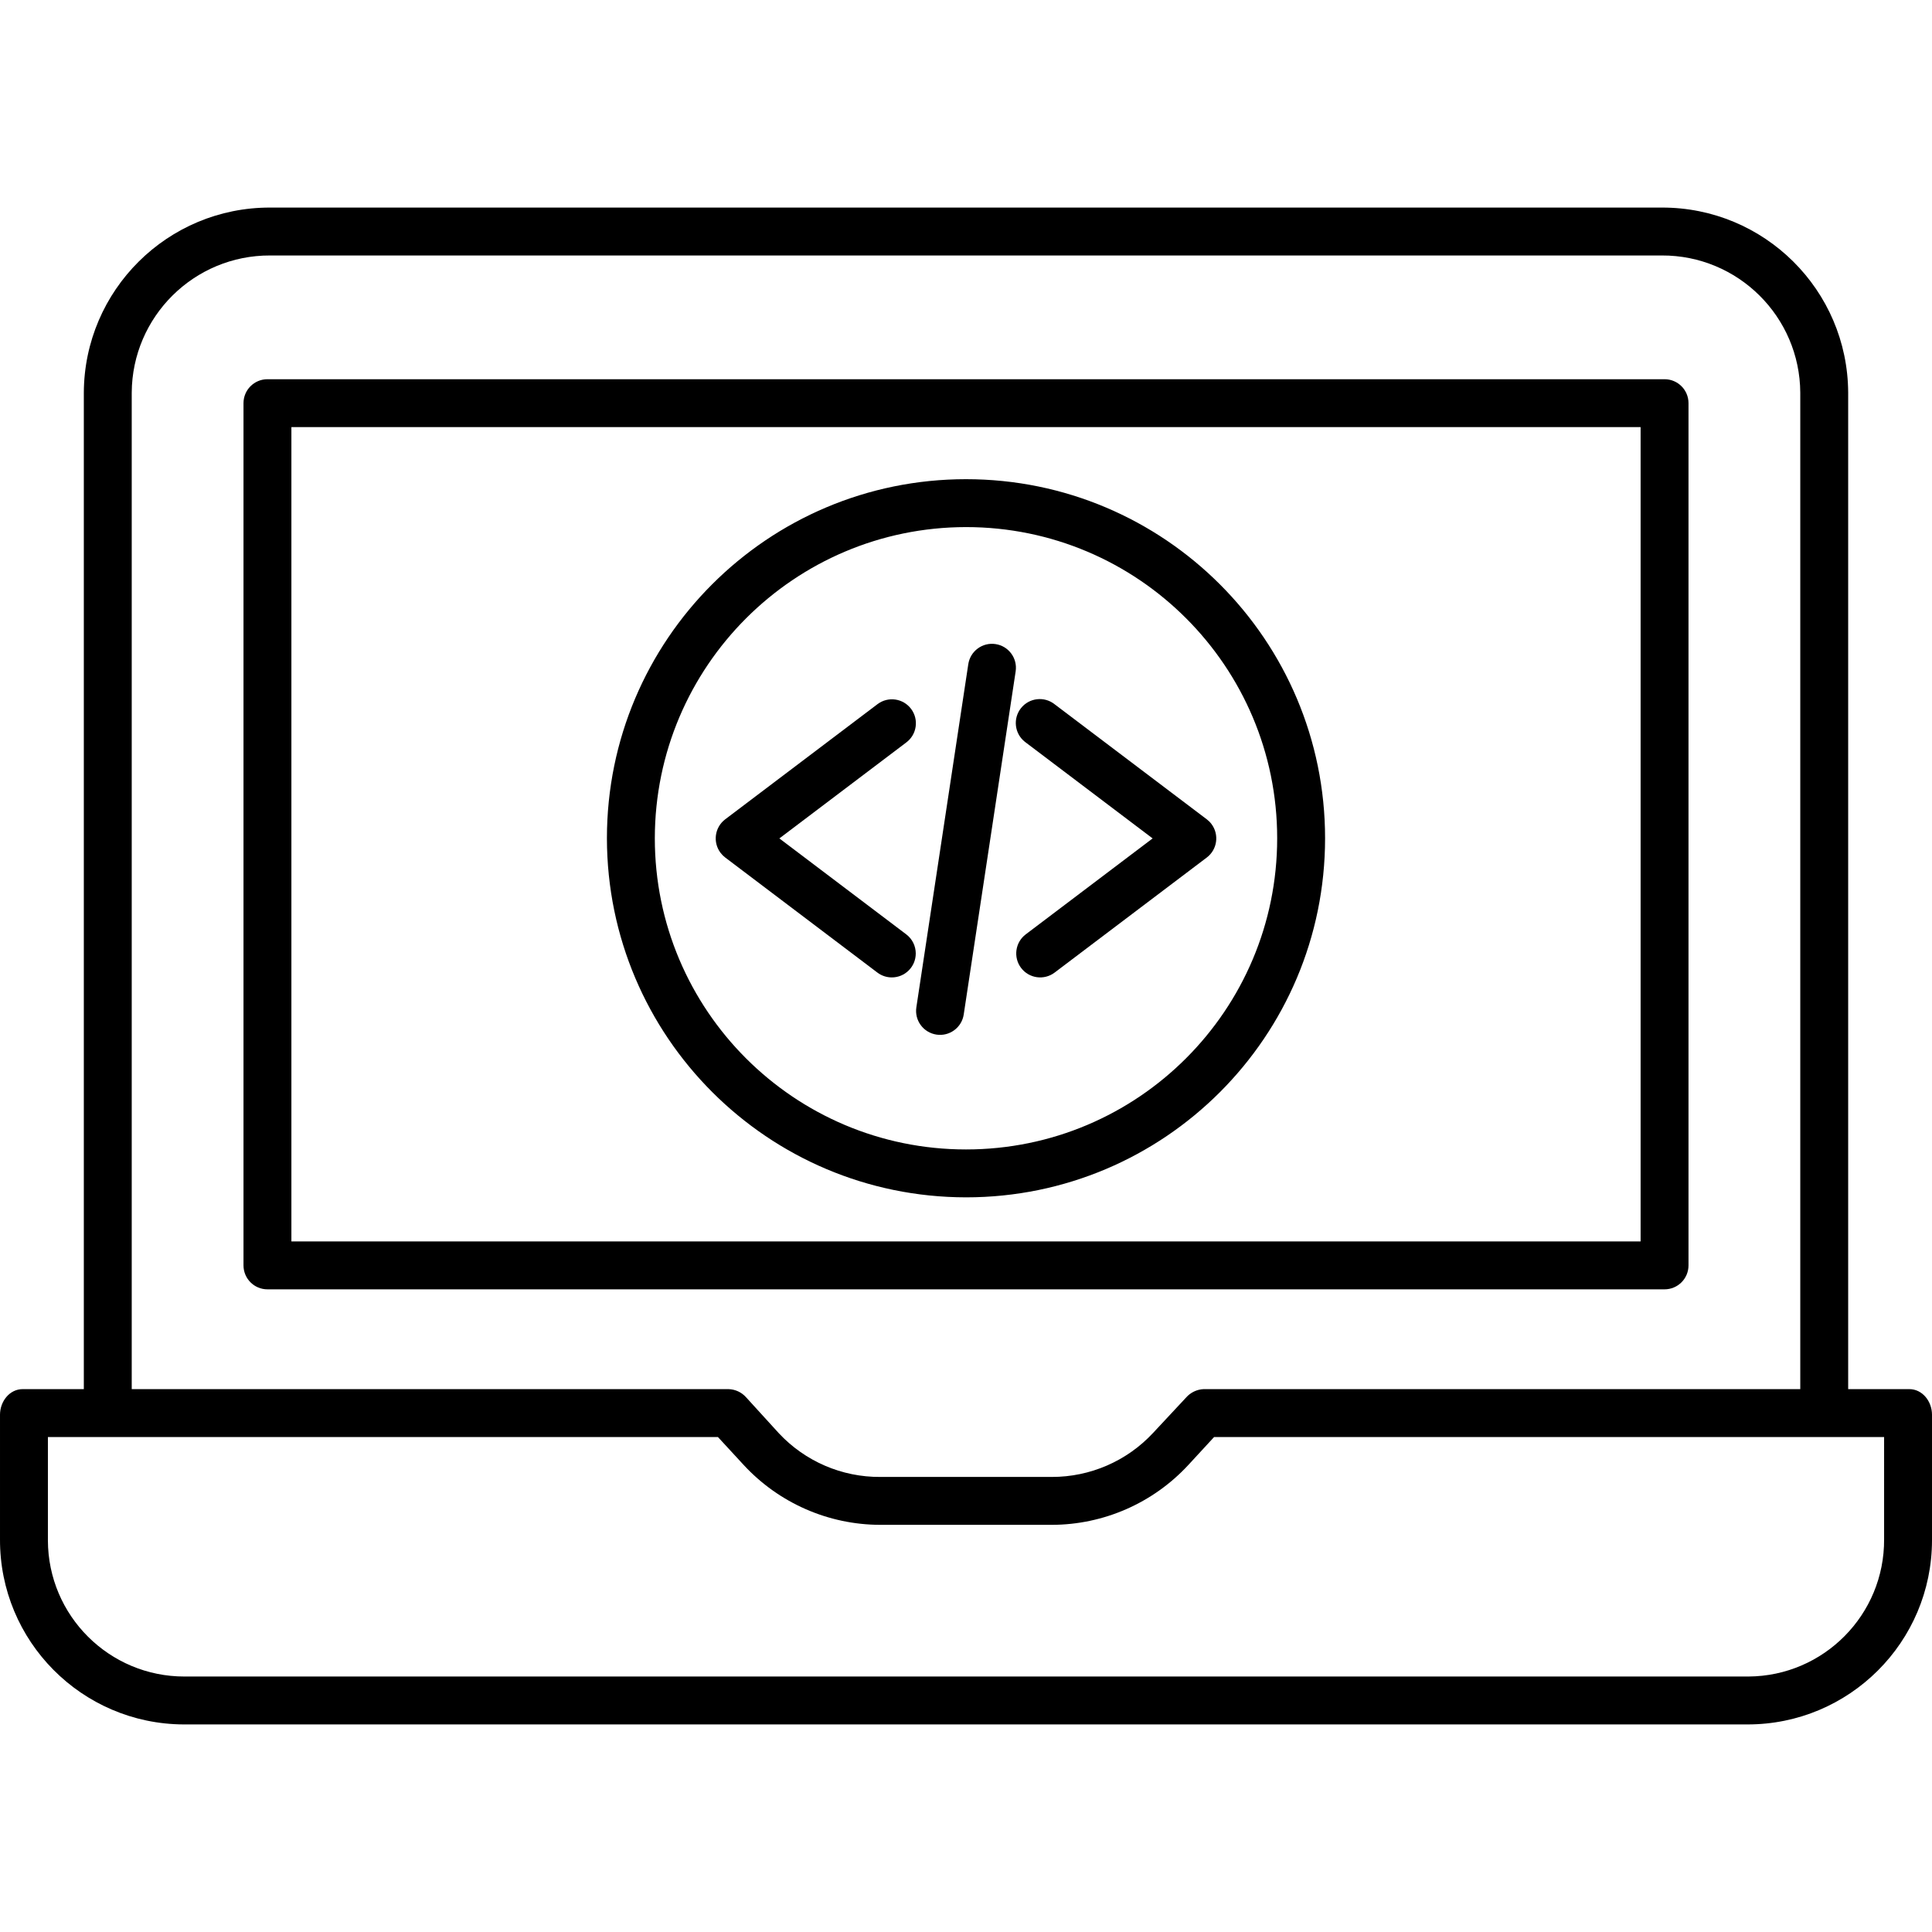 <svg id="Capa_1" enable-background="new 0 0 484 484" height="512" viewBox="0 0 484 484" width="512" xmlns="http://www.w3.org/2000/svg"><path d="m423 101c0-3.314-2.686-6-6-6h-350c-3.314 0-6 2.686-6 6v216c0 3.314 2.686 6 6 6h350c3.314 0 6-2.686 6-6zm-12 210h-338v-204h338z"/><path d="m478.312 348h-15.312v-249.61c-.101-25.697-20.996-46.456-46.693-46.39h-348.614c-25.696-.065-46.591 20.694-46.693 46.39v249.61h-15.312c-3.313 0-5.688 3.1-5.688 6.415v31.195c-.105 25.515 20.494 46.285 46.01 46.39h.249 391.482c25.516.033 46.227-20.625 46.259-46.141 0-.083 0-.166 0-.249v-31.195c0-3.315-2.375-6.415-5.688-6.415zm-445.312-249.61c.095-19.072 15.621-34.463 34.693-34.39h348.614c19.073-.073 34.599 15.318 34.693 34.39v249.61h-149.481c-1.702.078-3.298.852-4.413 2.141l-8.234 8.826c-6.563 7.062-15.779 11.062-25.42 11.033h-42.9c-9.628.068-18.845-3.895-25.42-10.929l-8.234-9.036c-1.127-1.261-2.726-1.998-4.417-2.035h-149.481zm439 287.22c.111 18.882-15.107 34.279-33.989 34.389-.09.001-.18.001-.27.001h-391.482c-18.883.038-34.221-15.238-34.26-34.12 0-.09 0-.18.001-.27v-25.61h167.852l6.452 7c8.828 9.55 21.239 14.986 34.244 15h42.9c13.008-.011 25.422-5.448 34.252-15l6.452-7h167.848z"/><path d="m223.408 244.86c3.314.003 6.002-2.681 6.005-5.995.002-1.882-.88-3.656-2.381-4.791l-31.785-24.035 31.785-24.039c2.657-1.98 3.206-5.739 1.226-8.396s-5.739-3.206-8.396-1.226c-.023.017-.045.034-.068.051l-38.113 28.821c-2.643 1.999-3.165 5.762-1.166 8.405.333.441.726.833 1.166 1.166l38.113 28.821c1.04.79 2.309 1.218 3.614 1.218z"/><path d="m255.8 242.479c1.999 2.643 5.762 3.165 8.405 1.166l38.113-28.821c2.643-1.999 3.165-5.762 1.166-8.405-.333-.441-.726-.833-1.166-1.166l-38.113-28.821c-2.595-2.06-6.369-1.627-8.43.969-2.06 2.595-1.627 6.369.969 8.43.073.058.148.115.224.17l31.785 24.036-31.785 24.035c-2.644 1.997-3.168 5.76-1.171 8.404z"/><path d="m234.6 259.185c3.276.496 6.334-1.759 6.83-5.035l13.01-85.963c.497-3.277-1.756-6.336-5.033-6.833s-6.336 1.756-6.833 5.033l-13.01 85.963c-.498 3.276 1.753 6.336 5.03 6.834.002.001.004.001.006.001z"/><path d="m242 299.956c49.681 0 89.956-40.275 89.956-89.956s-40.275-89.956-89.956-89.956-89.956 40.275-89.956 89.956c.057 49.658 40.298 89.9 89.956 89.956zm0-167.912c43.054 0 77.956 34.902 77.956 77.956s-34.902 77.956-77.956 77.956-77.956-34.902-77.956-77.956c.049-43.033 34.923-77.907 77.956-77.956z"/></svg>